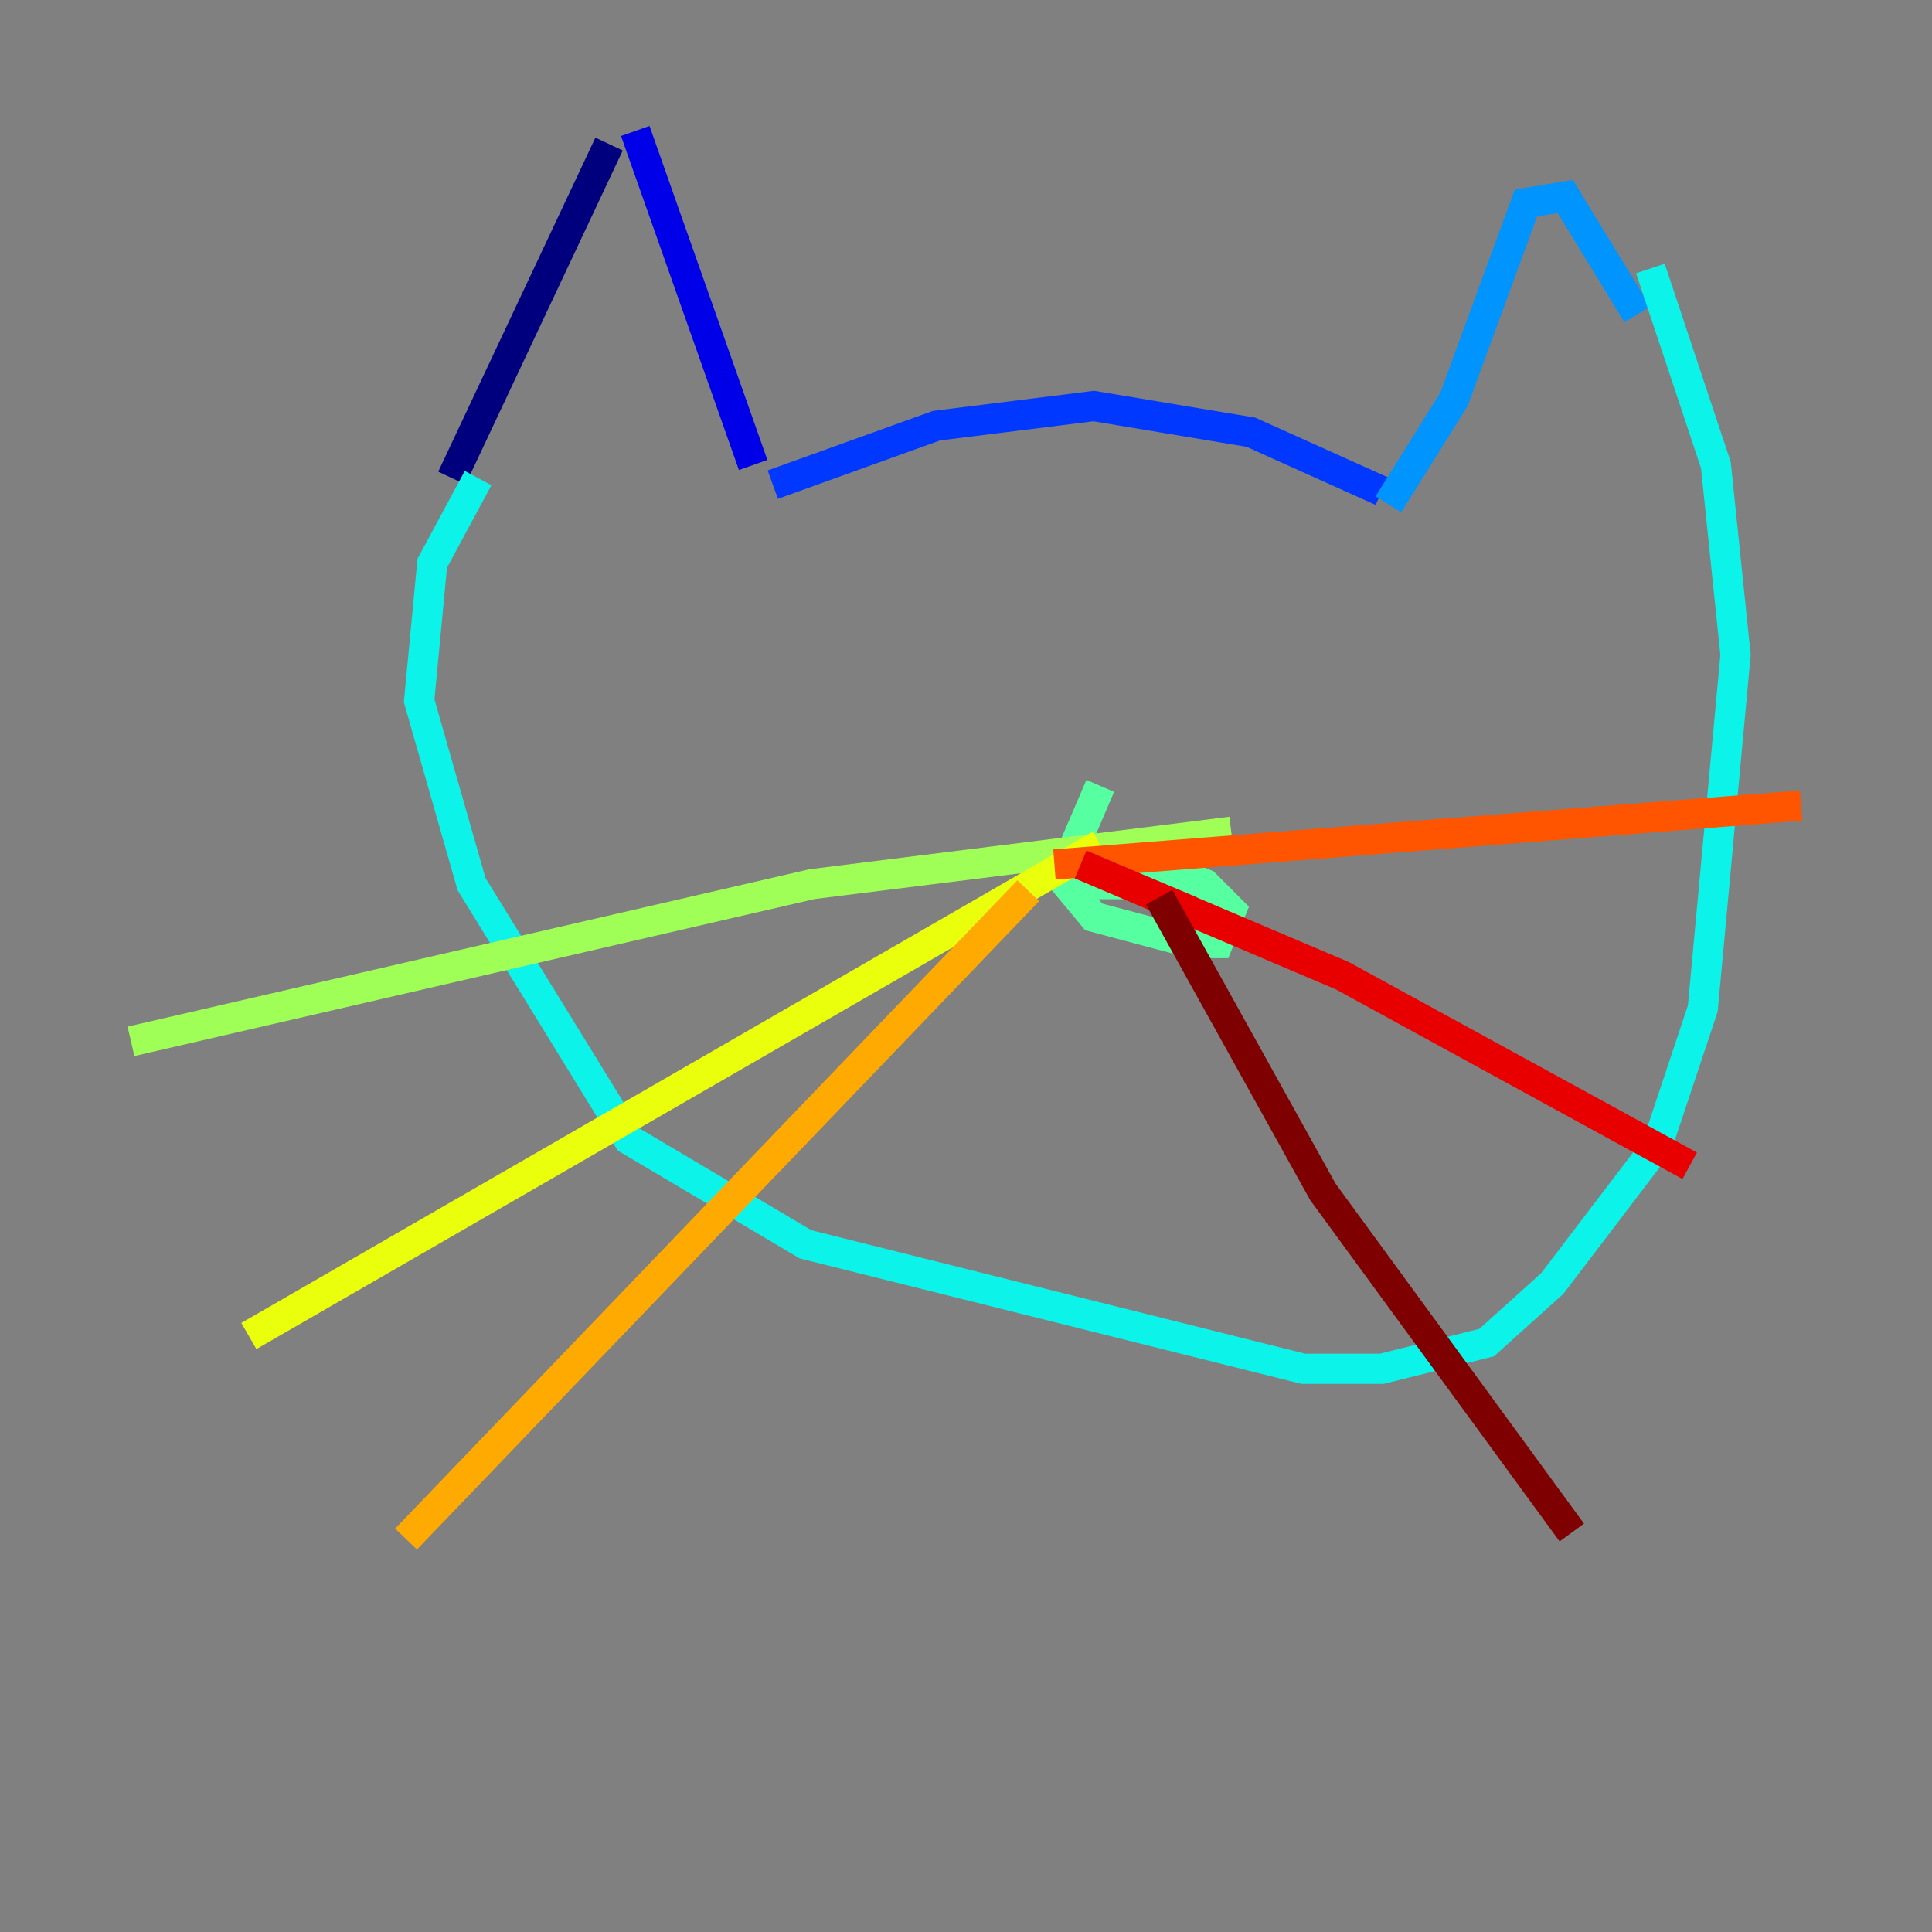 <?xml version="1.0" encoding="utf-8" ?>
<svg baseProfile="tiny" height="128" version="1.2" viewBox="0,0,128,128" width="128" xmlns="http://www.w3.org/2000/svg" xmlns:ev="http://www.w3.org/2001/xml-events" xmlns:xlink="http://www.w3.org/1999/xlink"><rect x="0" y="0" width="128" height="128" fill="#808080" stroke="none"/><defs /><polyline fill="none" points="40.352,9.546 29.939,31.675" stroke="#00007f" stroke-width="2" /><polyline fill="none" points="42.088,8.678 49.898,30.807" stroke="#0000e8" stroke-width="2" /><polyline fill="none" points="51.2,32.108 62.047,28.203 72.461,26.902 82.875,28.637 91.552,32.542" stroke="#0038ff" stroke-width="2" /><polyline fill="none" points="91.986,33.41 96.325,26.468 101.098,13.451 103.702,13.017 108.475,20.827" stroke="#0094ff" stroke-width="2" /><polyline fill="none" points="109.342,17.79 113.681,30.807 114.983,43.39 112.814,66.82 109.776,75.932 102.834,85.044 98.495,88.949 91.552,90.685 86.346,90.685 53.37,82.441 41.654,75.498 31.241,58.576 27.77,46.427 28.637,37.315 31.675,31.675" stroke="#0cf4ea" stroke-width="2" /><polyline fill="none" points="72.895,52.068 70.291,58.142 72.461,60.746 78.969,62.481 80.705,62.481 81.573,60.312 79.837,58.576 74.63,56.407 70.291,56.841 72.461,58.576 75.932,58.576" stroke="#56ffa0" stroke-width="2" /><polyline fill="none" points="81.573,55.105 53.803,58.576 8.678,68.99" stroke="#a0ff56" stroke-width="2" /><polyline fill="none" points="72.895,55.973 16.488,88.515" stroke="#eaff0c" stroke-width="2" /><polyline fill="none" points="68.122,59.01 26.902,101.966" stroke="#ffaa00" stroke-width="2" /><polyline fill="none" points="69.858,57.275 119.322,53.37" stroke="#ff5500" stroke-width="2" /><polyline fill="none" points="71.593,57.275 88.949,64.651 111.946,77.234" stroke="#e80000" stroke-width="2" /><polyline fill="none" points="76.8,59.444 87.647,78.969 104.136,101.532" stroke="#7f0000" stroke-width="2" /></svg>